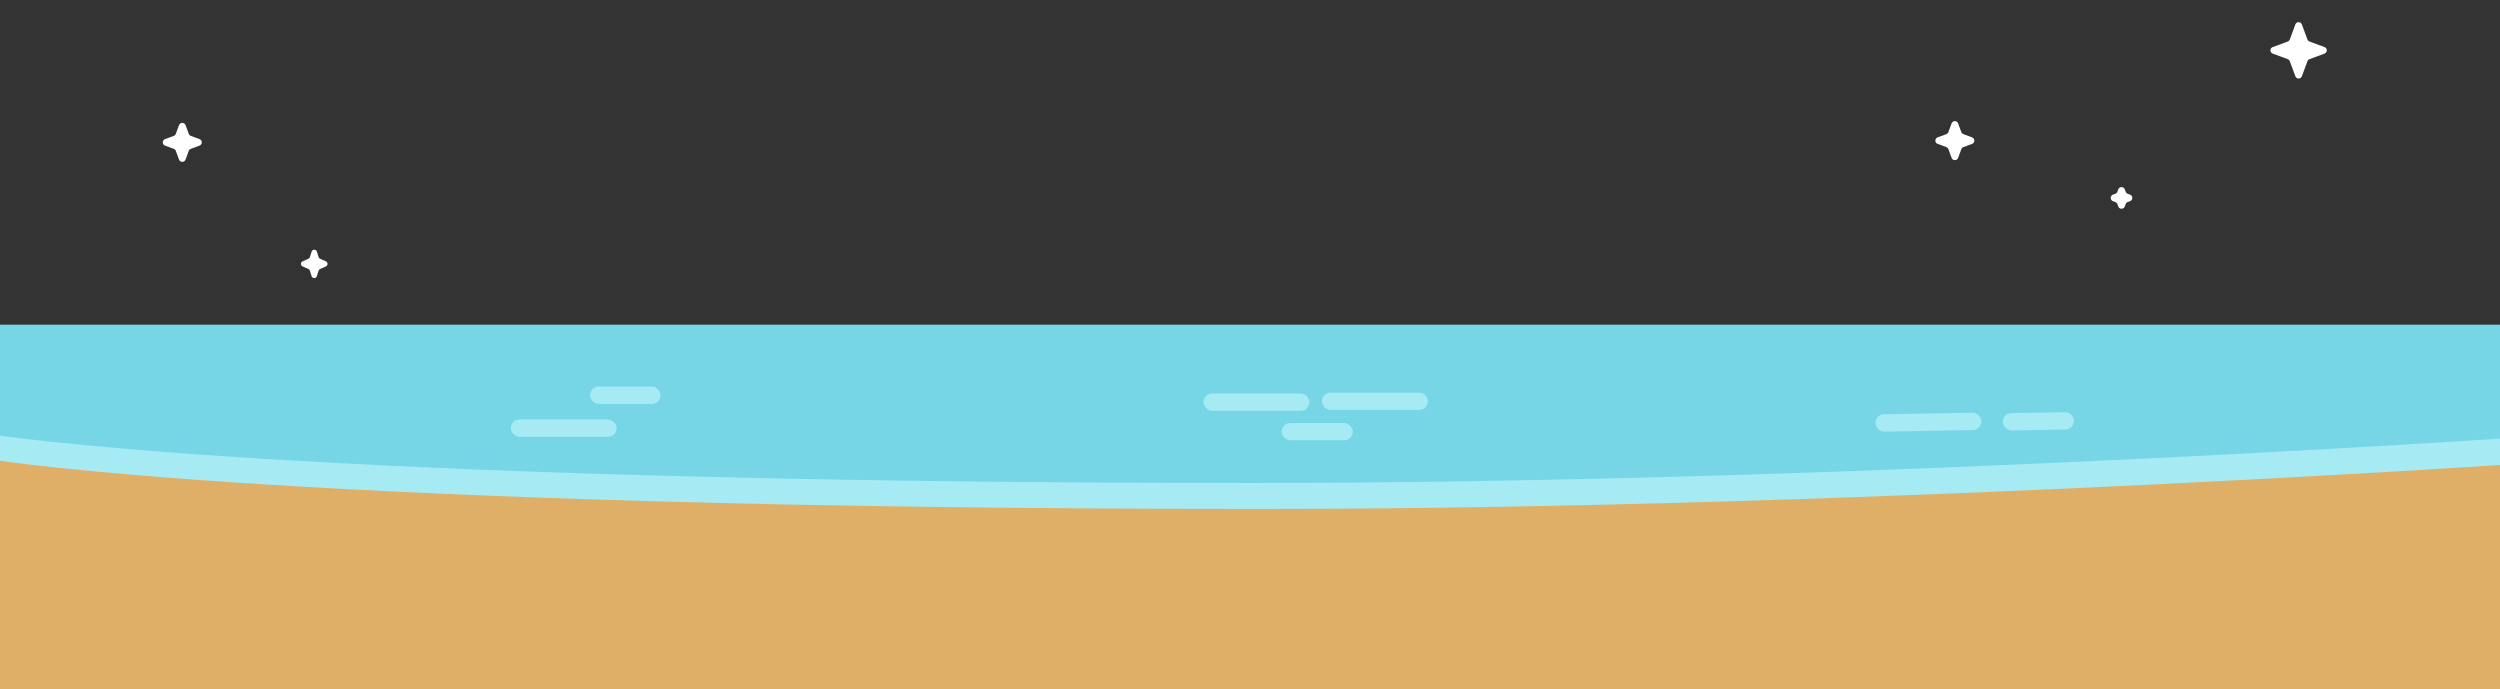 <svg width="1440" height="397" viewBox="0 0 1440 397" fill="none" xmlns="http://www.w3.org/2000/svg">
<rect x="0" y="0" width="1440" height="397" fill="#333333" stroke="none"/>
<g clip-path="url(#clip0_1086_11930)">
<rect y="187" width="1440" height="477" fill="#76D6E6"/>
<path d="M-5.23 250.2C-5.23 250.2 168.275 278.199 721.272 278.2C1082.36 278.2 1476.77 250.2 1476.77 250.2L1795.87 1529.85L-23.637 1476.77L-5.23 250.2Z" fill="#A6EAF4"/>
<path d="M-1.428 265.154C-1.428 265.154 172.082 293.154 725.08 293.154C1086.17 293.155 1480.58 265.154 1480.58 265.154L1799.68 1544.81L-19.829 1491.73L-1.428 265.154Z" fill="#DFAF67"/>
<rect x="339.855" y="222.633" width="40.656" height="10" rx="5" fill="#A6EAF4"/>
<rect x="294.207" y="241.626" width="60.984" height="10" rx="5" fill="#A6EAF4"/>
<rect x="761.441" y="226.14" width="61" height="10" rx="5" fill="#A6EAF4"/>
<rect x="693.207" y="226.633" width="61" height="10" rx="5" fill="#A6EAF4"/>
<rect x="1153.51" y="238.035" width="41" height="10" rx="5" transform="rotate(-1 1153.51 238.035)" fill="#A6EAF4"/>
<rect x="1080.21" y="238.697" width="61" height="10" rx="5" transform="rotate(-1 1080.21 238.697)" fill="#A6EAF4"/>
<rect x="738.207" y="243.633" width="41" height="10" rx="5" fill="#A6EAF4"/>
<path d="M1322.12 14.069C1322.77 12.328 1325.23 12.328 1325.88 14.069L1329.08 22.736C1329.29 23.283 1329.72 23.715 1330.26 23.917L1338.93 27.124C1340.67 27.769 1340.67 30.231 1338.93 30.876L1330.26 34.083C1329.72 34.285 1329.29 34.717 1329.08 35.264L1325.88 43.931C1325.23 45.672 1322.77 45.672 1322.12 43.931L1318.92 35.264C1318.71 34.717 1318.28 34.285 1317.74 34.083L1309.07 30.876C1307.33 30.231 1307.33 27.769 1309.07 27.124L1317.74 23.917C1318.28 23.715 1318.71 23.283 1318.92 22.736L1322.12 14.069Z" fill="white"/>
<path d="M103.124 72.069C103.769 70.328 106.231 70.328 106.876 72.069L108.732 77.086C108.935 77.634 109.366 78.065 109.914 78.268L114.931 80.124C116.672 80.769 116.672 83.231 114.931 83.876L109.914 85.732C109.366 85.935 108.935 86.366 108.732 86.914L106.876 91.931C106.231 93.672 103.769 93.672 103.124 91.931L101.268 86.914C101.065 86.366 100.634 85.935 100.086 85.732L95.069 83.876C93.328 83.231 93.328 80.769 95.069 80.124L100.086 78.268C100.634 78.065 101.065 77.634 101.268 77.086L103.124 72.069Z" fill="white"/>
<path d="M179.471 144.958C179.935 143.454 182.065 143.454 182.529 144.958L183.486 148.063C183.623 148.505 183.943 148.867 184.366 149.054L187.707 150.538C188.974 151.101 188.974 152.899 187.707 153.462L184.366 154.946C183.943 155.133 183.623 155.495 183.486 155.937L182.529 159.042C182.065 160.546 179.935 160.546 179.471 159.042L178.514 155.937C178.377 155.495 178.057 155.133 177.634 154.946L174.293 153.462C173.026 152.899 173.026 151.101 174.293 150.538L177.634 149.054C178.057 148.867 178.377 148.505 178.514 148.063L179.471 144.958Z" fill="white"/>
<path d="M1220.12 109.069C1220.77 107.328 1223.23 107.328 1223.88 109.069L1224.38 110.437C1224.58 110.984 1225.02 111.416 1225.56 111.618L1226.93 112.124C1228.67 112.769 1228.67 115.231 1226.93 115.876L1225.56 116.382C1225.02 116.584 1224.58 117.016 1224.38 117.563L1223.88 118.931C1223.23 120.672 1220.77 120.672 1220.12 118.931L1219.62 117.563C1219.42 117.016 1218.98 116.584 1218.44 116.382L1217.07 115.876C1215.33 115.231 1215.33 112.769 1217.07 112.124L1218.44 111.618C1218.98 111.416 1219.42 110.984 1219.62 110.437L1220.12 109.069Z" fill="white"/>
<path d="M1124.12 71.069C1124.77 69.328 1127.23 69.328 1127.88 71.069L1129.73 76.086C1129.93 76.634 1130.37 77.065 1130.91 77.268L1135.93 79.124C1137.67 79.769 1137.67 82.231 1135.93 82.876L1130.91 84.732C1130.37 84.935 1129.93 85.366 1129.73 85.914L1127.88 90.931C1127.23 92.672 1124.77 92.672 1124.12 90.931L1122.27 85.914C1122.07 85.366 1121.63 84.935 1121.09 84.732L1116.07 82.876C1114.33 82.231 1114.33 79.769 1116.07 79.124L1121.09 77.268C1121.63 77.065 1122.07 76.634 1122.27 76.086L1124.12 71.069Z" fill="white"/>
</g>
<defs>
<clipPath id="clip0_1086_11930">
<rect width="1440" height="397" fill="white"/>
</clipPath>
</defs>
</svg>
